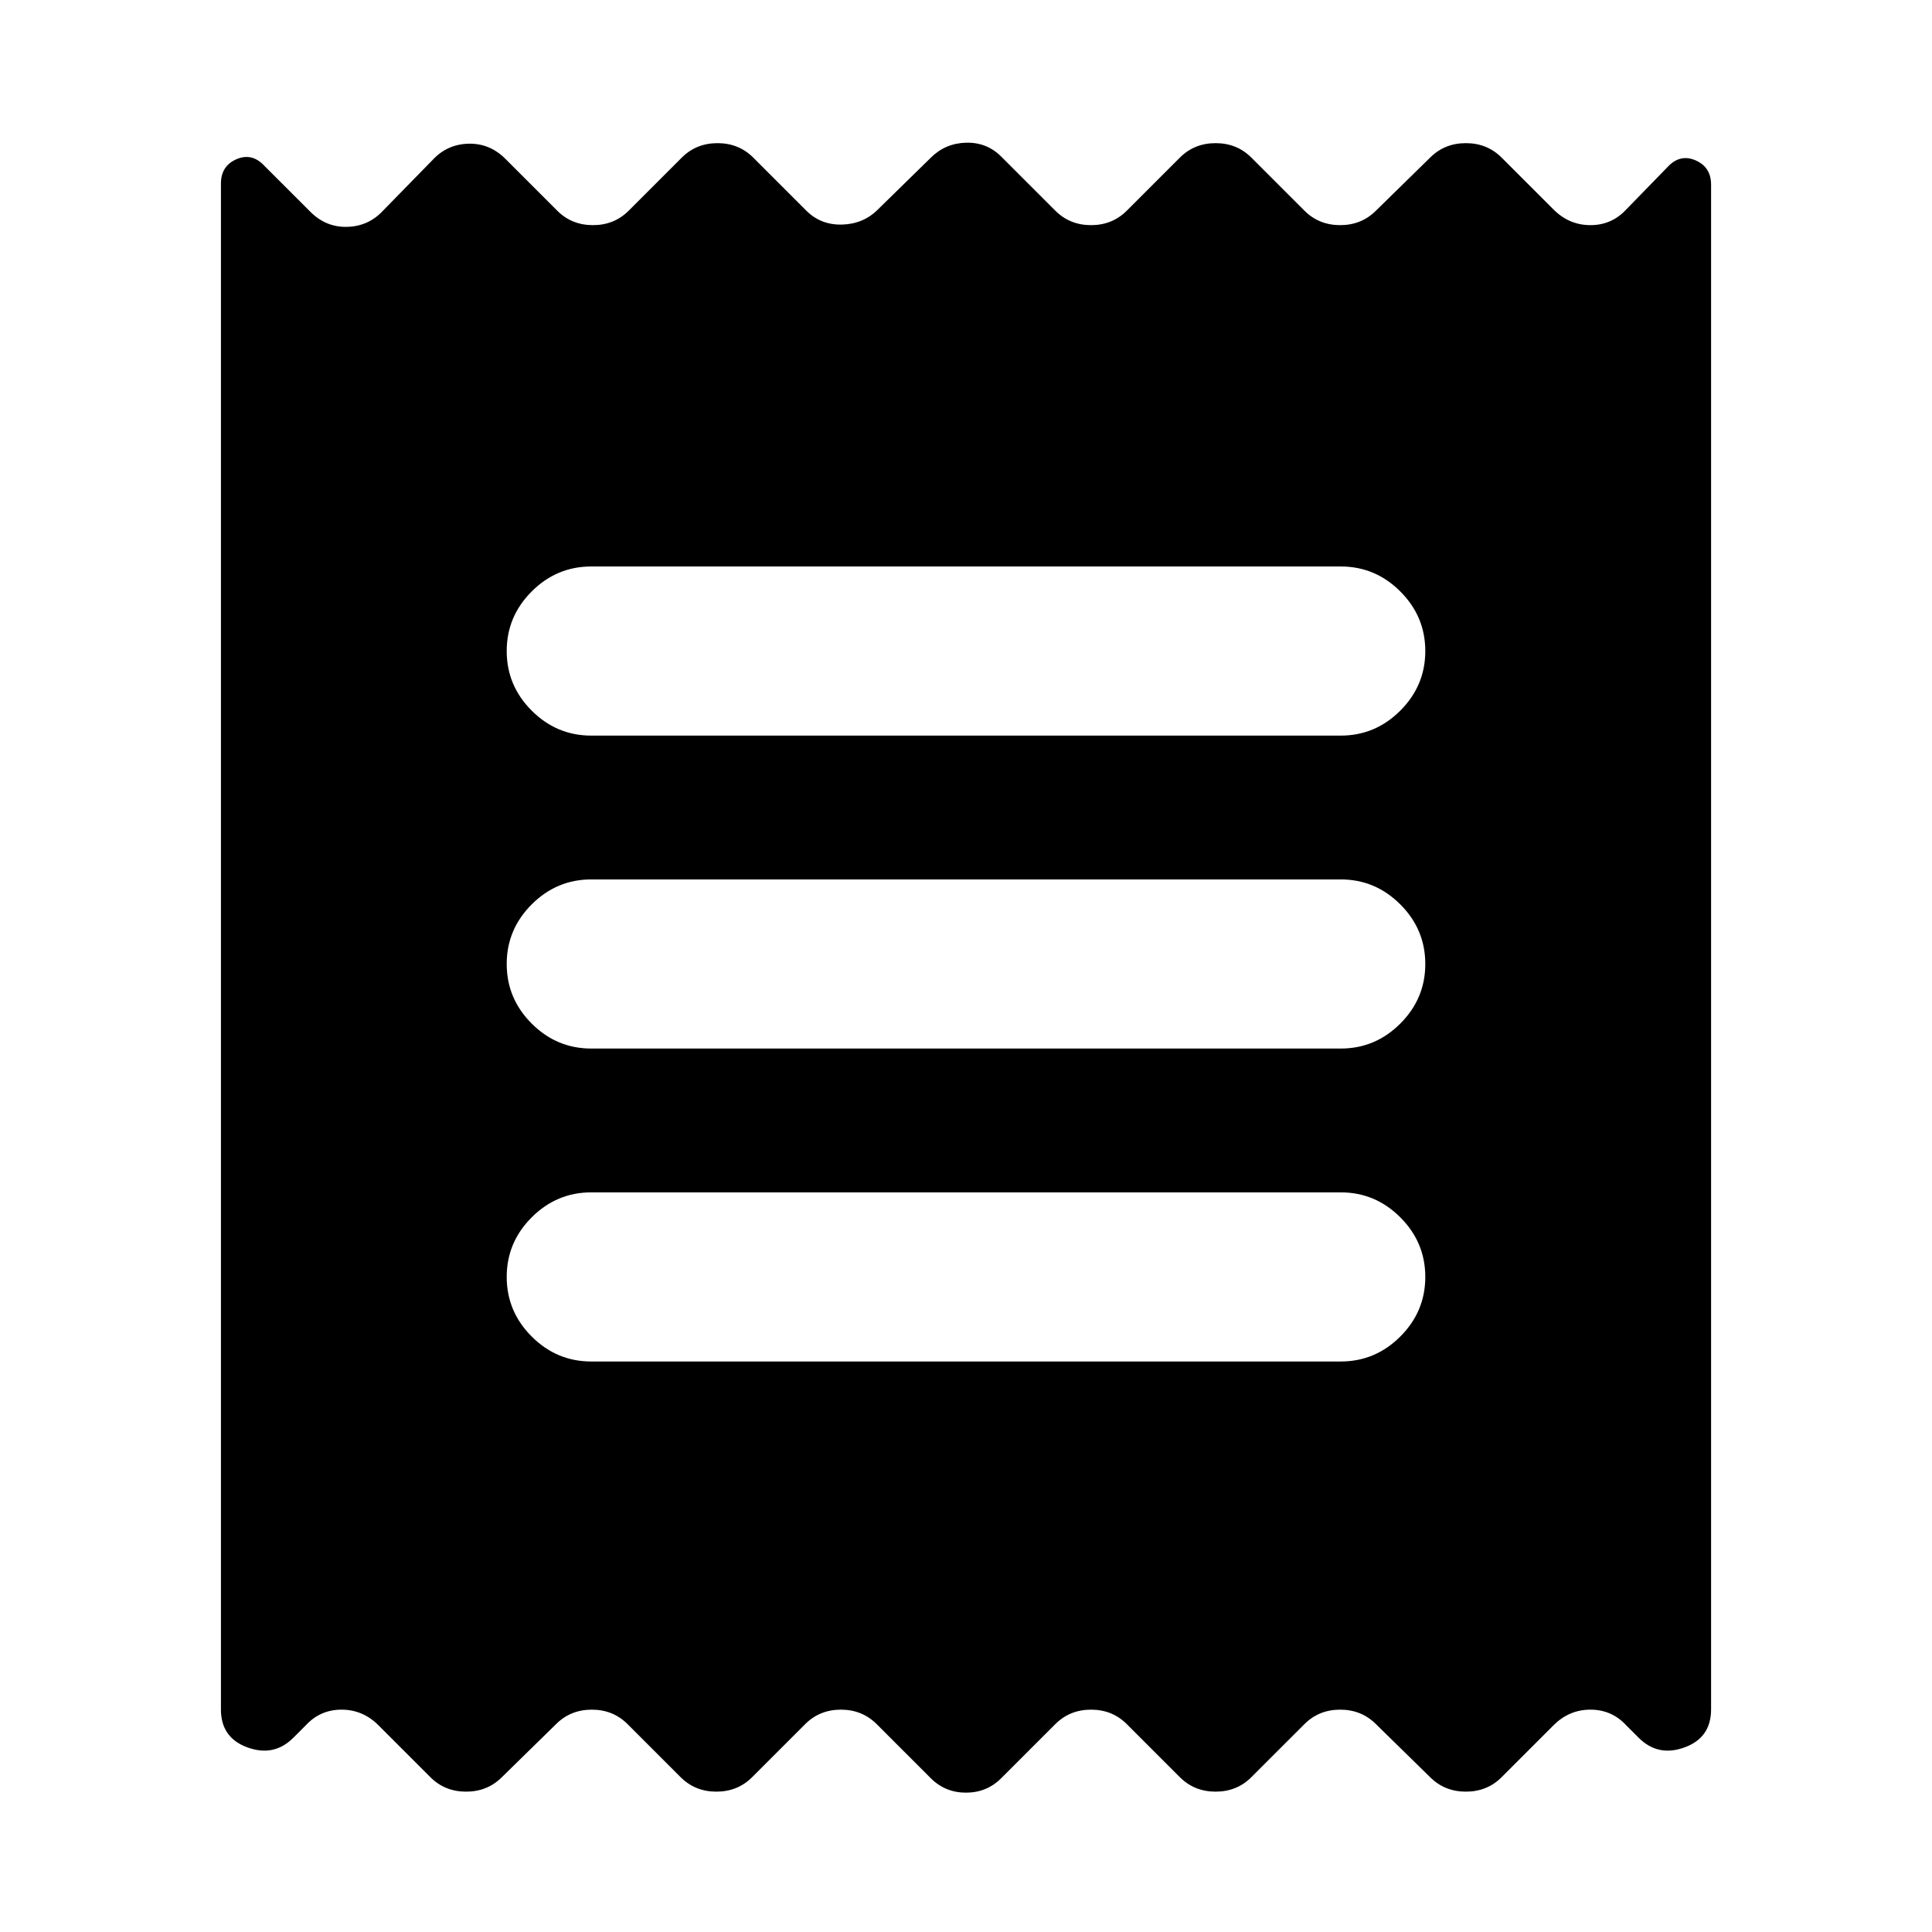 <svg xmlns="http://www.w3.org/2000/svg" height="24" viewBox="0 -960 960 960" width="24"><path d="M109.78-110.63v-758.15q0-8.76 7.73-12.11 7.73-3.35 13.92 3.35l22.79 22.78q7.76 7.76 18.33 7.48 10.58-.29 17.78-8.05l24.65-25.21q7.19-7.77 17.77-8.05 10.58-.28 18.34 7.48l25.78 25.78q7.19 7.2 17.77 7.2 10.58 0 17.77-7.2l26.35-26.35q7.2-7.19 17.77-7.19 10.58 0 17.77 7.19l26.35 26.35q7.2 7.2 17.77 6.92 10.58-.29 17.78-7.48l26.28-25.72q7.19-7.2 17.52-7.48 10.33-.28 17.52 6.91l26.85 26.85q7.2 7.2 17.77 7.2 10.58 0 17.77-7.2l26.35-26.35q7.2-7.19 17.77-7.19 10.58 0 17.77 7.19l26.35 26.35q7.2 7.2 17.77 7.2 10.58 0 17.78-7.2l26.91-26.35q7.19-7.19 17.77-7.19 10.58 0 17.77 7.19l25.79 25.79q7.76 7.76 18.33 7.76 10.58 0 17.77-7.76l20.53-21.09q6.19-6.7 13.92-3.35 7.73 3.35 7.73 12.11v757.59q0 14.13-13.2 18.91-13.19 4.79-22.76-4.78l-6.22-6.22q-7.19-7.76-17.77-7.76-10.57 0-18.33 7.76l-25.79 25.79q-7.19 7.19-17.77 7.19-10.58 0-17.77-7.19l-26.91-26.35q-7.2-7.2-17.78-7.2-10.57 0-17.77 7.2L621.8-76.93q-7.19 7.19-17.77 7.19-10.57 0-17.77-7.19l-26.35-26.35q-7.19-7.2-17.77-7.2-10.57 0-17.77 7.2l-26.85 26.85q-7.19 7.19-17.52 7.19-10.33 0-17.52-7.19l-26.85-26.85q-7.2-7.2-17.77-7.2-10.58 0-17.77 7.2l-26.35 26.35q-7.2 7.19-17.77 7.19-10.58 0-17.77-7.19l-26.35-26.35q-7.2-7.2-17.77-7.2-10.58 0-17.78 7.2l-26.91 26.35q-7.19 7.19-17.77 7.19-10.58 0-17.77-7.19l-25.79-25.79q-7.76-7.76-18.33-7.76-10.58 0-17.77 7.76l-6.22 6.22q-9.57 9.57-22.76 4.78-13.2-4.78-13.2-18.91ZM293.8-283.48h372.4q17.19 0 29.6-12.41 12.42-12.41 12.42-29.61t-12.42-29.61q-12.41-12.41-29.6-12.41H293.8q-17.19 0-29.6 12.41-12.42 12.41-12.42 29.61t12.42 29.61q12.41 12.41 29.6 12.41Zm0-155.5h372.4q17.19 0 29.6-12.41 12.42-12.41 12.42-29.61t-12.42-29.61q-12.41-12.41-29.6-12.41H293.8q-17.19 0-29.6 12.41-12.42 12.41-12.42 29.61t12.42 29.61q12.41 12.41 29.6 12.41Zm0-155.5h372.4q17.19 0 29.6-12.41 12.42-12.41 12.42-29.61t-12.42-29.61q-12.41-12.41-29.6-12.41H293.8q-17.19 0-29.6 12.41-12.42 12.41-12.42 29.61t12.42 29.61q12.41 12.41 29.6 12.41Z"/></svg>